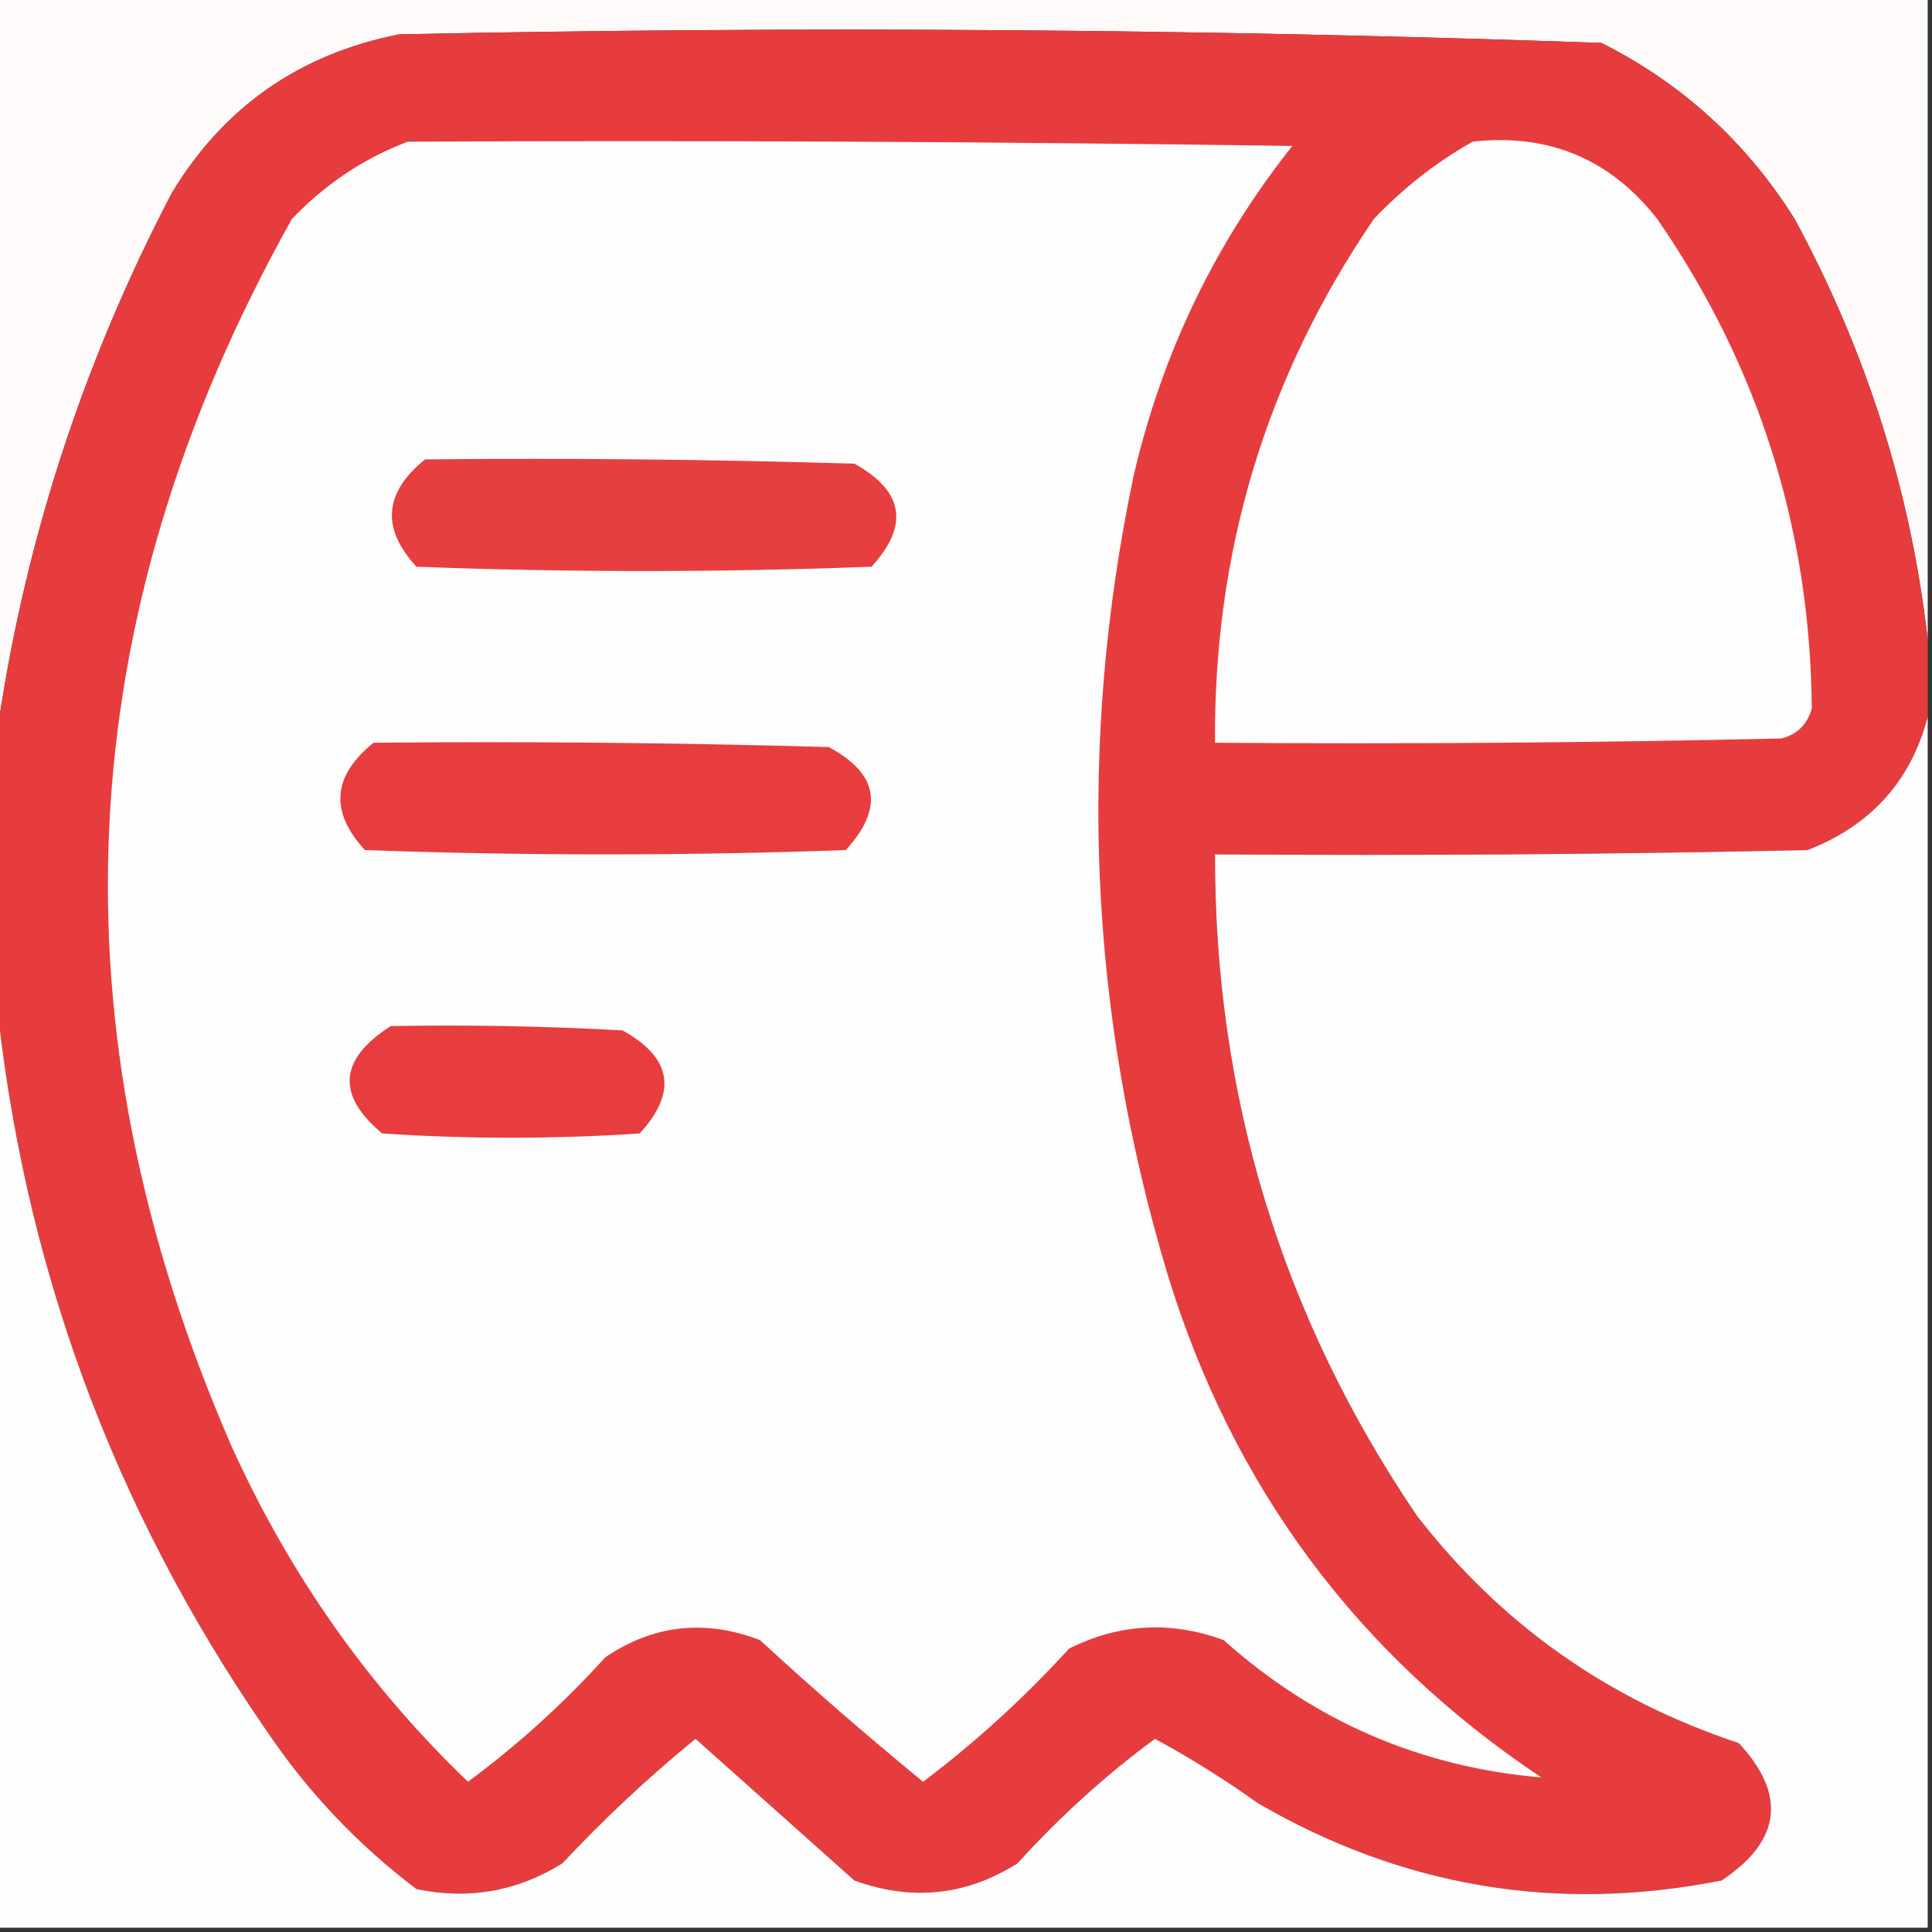 <svg xmlns="http://www.w3.org/2000/svg" xmlns:xlink="http://www.w3.org/1999/xlink" width="225px" height="225px" style="shape-rendering:geometricPrecision; text-rendering:geometricPrecision; image-rendering:optimizeQuality; fill-rule:evenodd; clip-rule:evenodd"><rect width="100%" height="100%" fill="#333333" stroke="none"/><g><path style="opacity:1" fill="#fefafa" d="M -0.5,-0.5 C 74.5,-0.5 149.5,-0.5 224.5,-0.5C 224.5,24.5 224.5,49.5 224.5,74.5C 222.543,57.287 217.377,40.954 209,25.5C 203.4,16.566 195.9,9.732 186.5,5C 139.879,3.353 93.212,3.02 46.5,4C 34.889,6.291 26.056,12.457 20,22.5C 9.41,42.764 2.577,64.098 -0.5,86.5C -0.5,57.5 -0.5,28.5 -0.5,-0.5 Z"></path></g><g><path style="opacity:1" fill="#e73c3e" d="M 224.5,74.5 C 224.5,77.5 224.5,80.5 224.5,83.5C 222.525,90.981 217.858,96.148 210.5,99C 187.502,99.5 164.502,99.667 141.5,99.5C 141.452,127.657 149.285,153.324 165,176.5C 174.773,189.141 187.273,197.975 202.5,203C 208.095,209.042 207.428,214.375 200.5,219C 181.344,222.788 163.344,219.788 146.5,210C 142.63,207.235 138.63,204.735 134.5,202.5C 128.746,206.749 123.412,211.582 118.5,217C 112.543,220.763 106.21,221.429 99.5,219C 93.322,213.487 87.155,207.987 81,202.5C 75.544,206.954 70.377,211.787 65.5,217C 60.262,220.266 54.595,221.266 48.5,220C 41.625,214.793 35.792,208.626 31,201.5C 13.053,175.487 2.553,146.821 -0.5,115.5C -0.5,105.833 -0.5,96.167 -0.5,86.5C 2.577,64.098 9.41,42.764 20,22.5C 26.056,12.457 34.889,6.291 46.5,4C 93.212,3.02 139.879,3.353 186.5,5C 195.9,9.732 203.4,16.566 209,25.5C 217.377,40.954 222.543,57.287 224.5,74.5 Z"></path></g><g><path style="opacity:1" fill="#fefdfd" d="M 47.5,16.5 C 81.835,16.333 116.168,16.5 150.5,17C 141.479,28.36 135.313,41.193 132,55.5C 125.444,86.831 126.777,117.831 136,148.5C 143.594,173.211 158.094,192.711 179.5,207C 165.414,205.792 153.081,200.459 142.5,191C 136.325,188.744 130.325,189.077 124.5,192C 119.255,197.75 113.588,202.917 107.5,207.5C 101.046,202.217 94.712,196.717 88.5,191C 82.1,188.551 76.1,189.217 70.5,193C 65.588,198.418 60.254,203.251 54.5,207.5C 42.925,196.407 33.759,183.407 27,168.5C 5.646,119.592 7.98,71.926 34,25.5C 37.882,21.429 42.382,18.429 47.5,16.5 Z"></path></g><g><path style="opacity:1" fill="#fefdfd" d="M 171.5,16.5 C 180.355,15.512 187.522,18.512 193,25.5C 204.821,42.63 210.821,61.63 211,82.5C 210.5,84.333 209.333,85.5 207.5,86C 185.503,86.5 163.503,86.667 141.5,86.5C 141.331,64.16 147.498,43.826 160,25.5C 163.449,21.877 167.283,18.877 171.5,16.5 Z"></path></g><g><path style="opacity:1" fill="#e73e40" d="M 49.5,53.5 C 66.17,53.333 82.837,53.5 99.5,54C 105.252,57.181 105.919,61.181 101.5,66C 83.833,66.667 66.167,66.667 48.5,66C 44.379,61.537 44.713,57.37 49.5,53.5 Z"></path></g><g><path style="opacity:1" fill="#fefdfd" d="M 224.5,83.5 C 224.5,130.5 224.5,177.5 224.5,224.5C 149.5,224.5 74.5,224.5 -0.5,224.5C -0.5,188.167 -0.5,151.833 -0.5,115.5C 2.553,146.821 13.053,175.487 31,201.5C 35.792,208.626 41.625,214.793 48.5,220C 54.595,221.266 60.262,220.266 65.5,217C 70.377,211.787 75.544,206.954 81,202.5C 87.155,207.987 93.322,213.487 99.5,219C 106.21,221.429 112.543,220.763 118.5,217C 123.412,211.582 128.746,206.749 134.5,202.5C 138.63,204.735 142.63,207.235 146.5,210C 163.344,219.788 181.344,222.788 200.5,219C 207.428,214.375 208.095,209.042 202.5,203C 187.273,197.975 174.773,189.141 165,176.5C 149.285,153.324 141.452,127.657 141.5,99.5C 164.502,99.667 187.502,99.5 210.5,99C 217.858,96.148 222.525,90.981 224.5,83.5 Z"></path></g><g><path style="opacity:1" fill="#e73d3f" d="M 43.5,86.5 C 61.17,86.333 78.837,86.5 96.5,87C 102.319,90.098 102.986,94.098 98.5,99C 79.833,99.667 61.167,99.667 42.5,99C 38.379,94.537 38.713,90.37 43.5,86.5 Z"></path></g><g><path style="opacity:1" fill="#e73d3f" d="M 45.5,119.5 C 54.506,119.334 63.506,119.5 72.5,120C 78.252,123.181 78.919,127.181 74.5,132C 64.5,132.667 54.5,132.667 44.5,132C 39.148,127.522 39.482,123.355 45.5,119.5 Z"></path></g></svg>